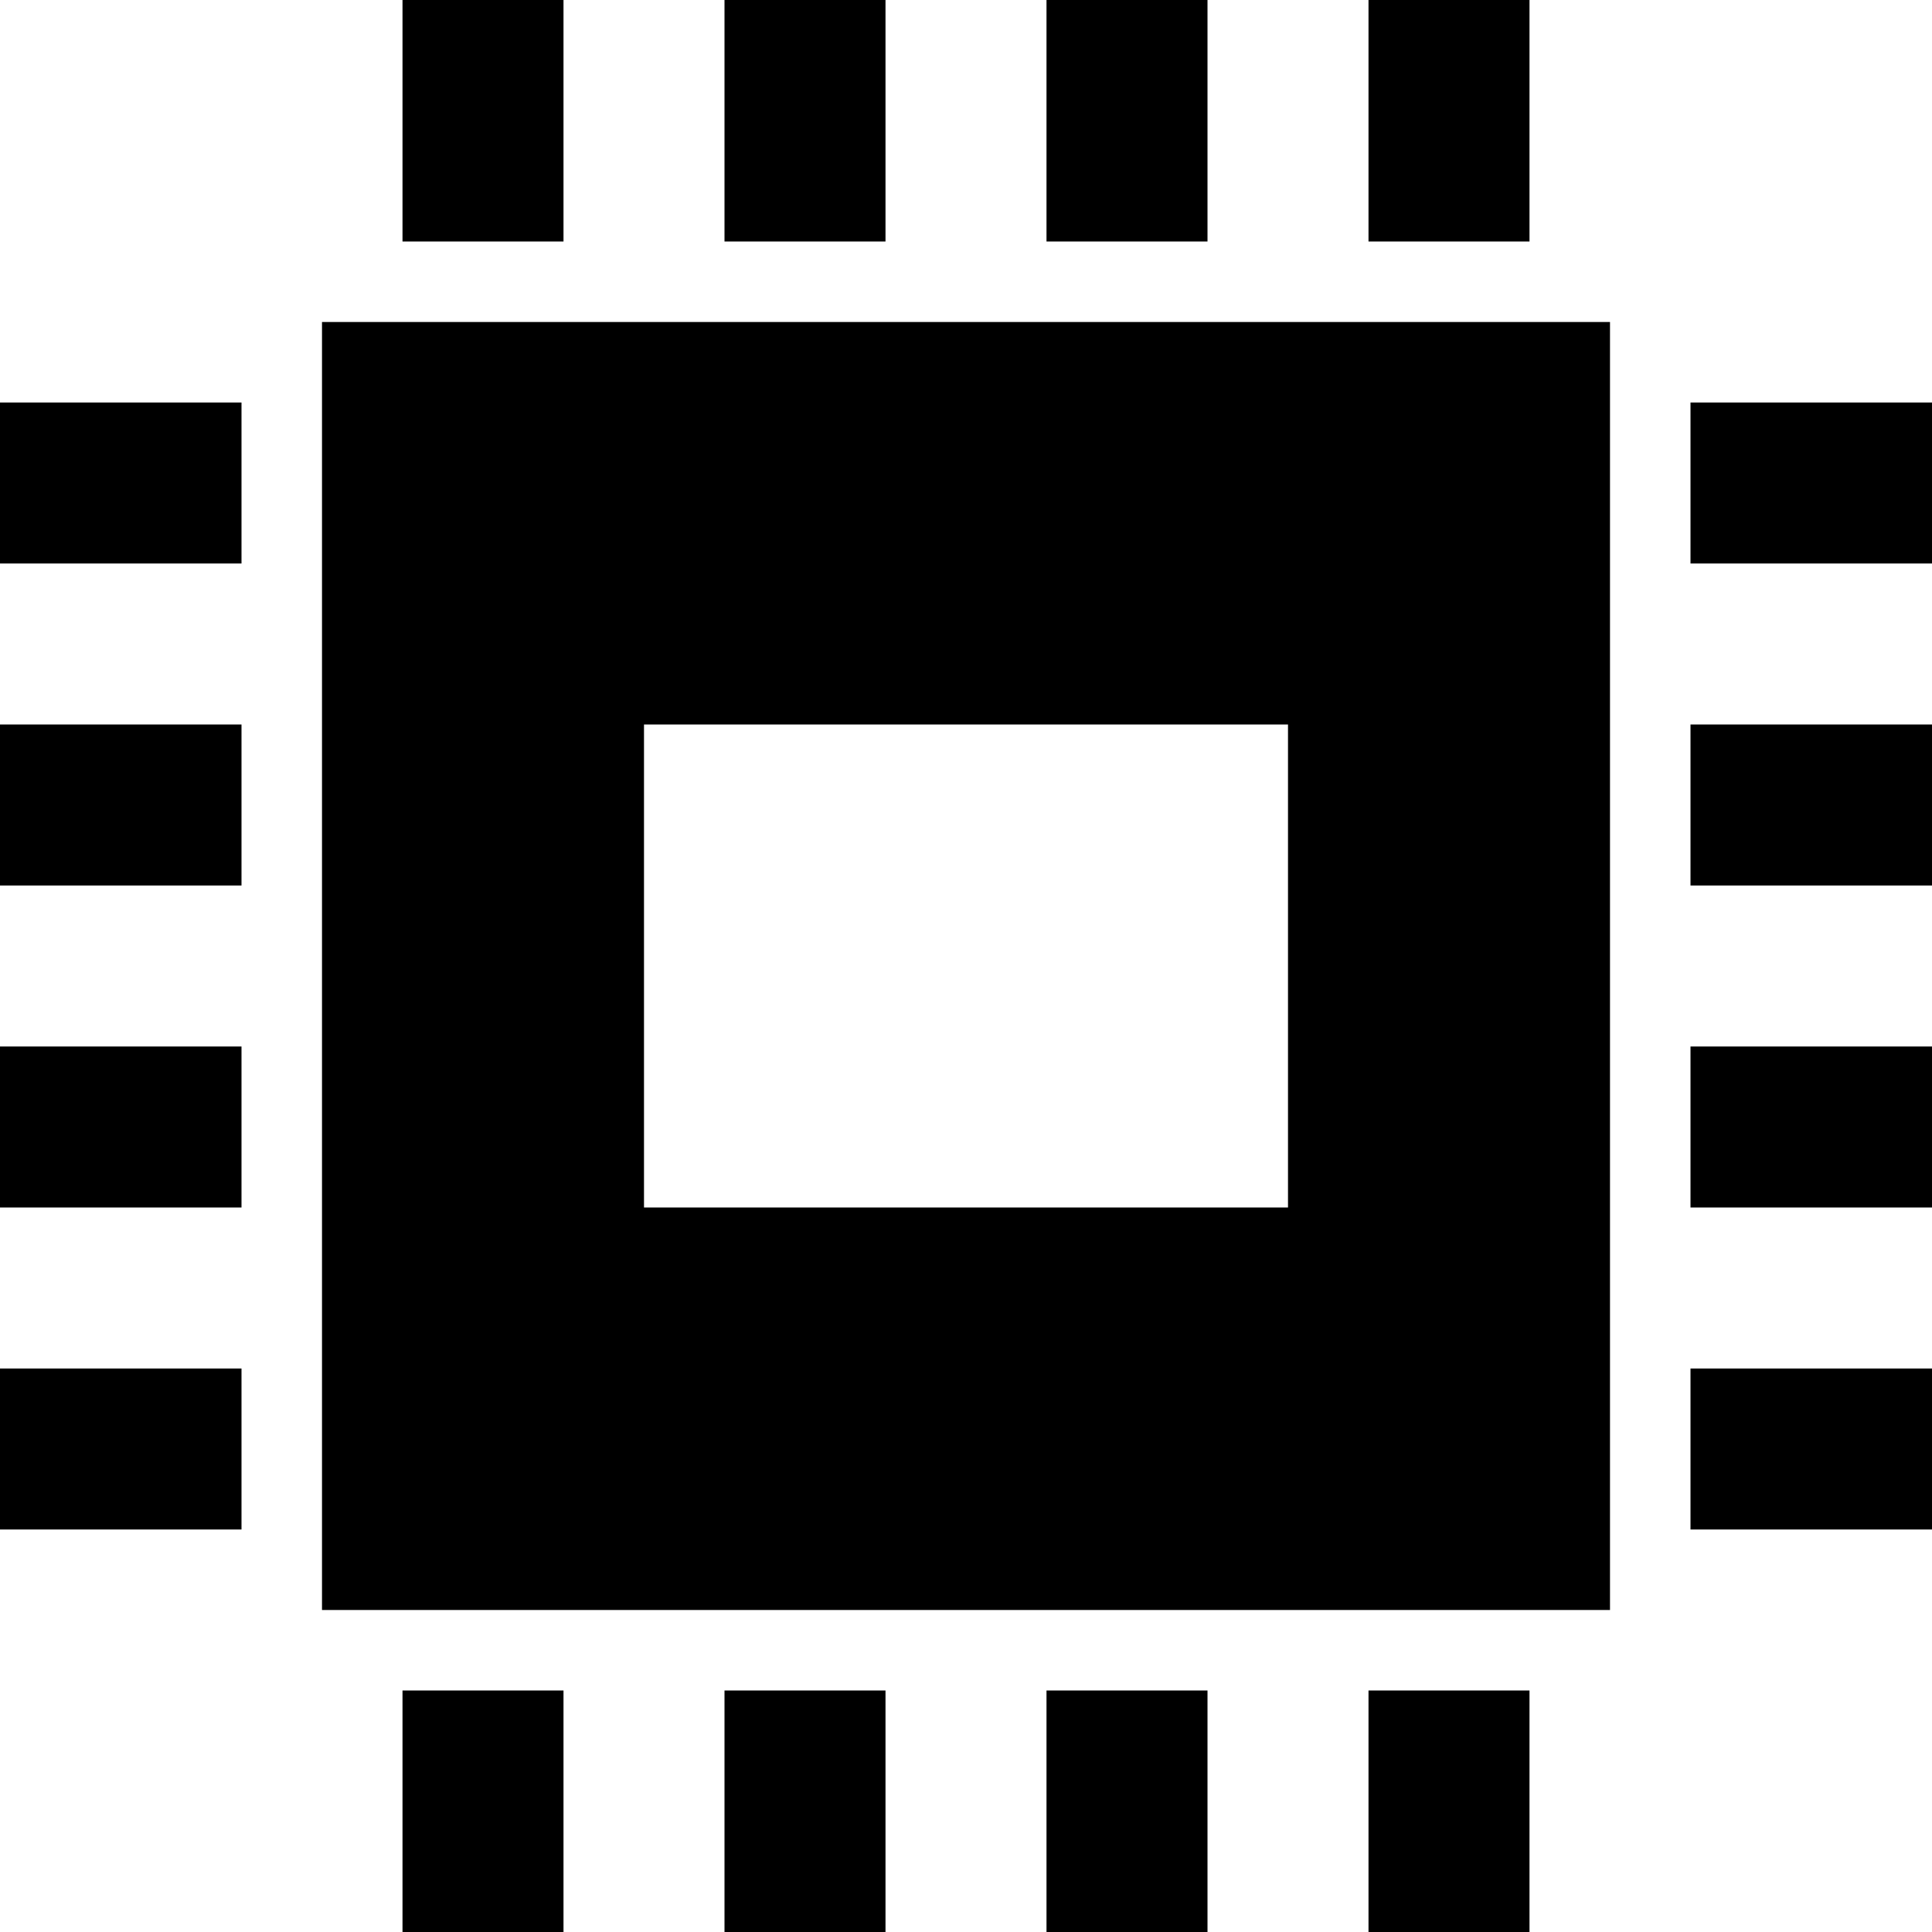 <svg xmlns="http://www.w3.org/2000/svg" viewBox="0 0 24 24"><path d="M 5 0 L 5 3 L 7 3 L 7 0 Z M 9 0 L 9 3 L 11 3 L 11 0 Z M 13 0 L 13 3 L 15 3 L 15 0 Z M 17 0 L 17 3 L 19 3 L 19 0 Z M 4 4 L 4 20 L 20 20 L 20 4 Z M 0 5 L 0 7 L 3 7 L 3 5 Z M 21 5 L 21 7 L 24 7 L 24 5 Z M 0 9 L 0 11 L 3 11 L 3 9 Z M 8 9 L 16 9 L 16 15 L 8 15 Z M 21 9 L 21 11 L 24 11 L 24 9 Z M 0 13 L 0 15 L 3 15 L 3 13 Z M 21 13 L 21 15 L 24 15 L 24 13 Z M 0 17 L 0 19 L 3 19 L 3 17 Z M 21 17 L 21 19 L 24 19 L 24 17 Z M 5 21 L 5 24 L 7 24 L 7 21 Z M 9 21 L 9 24 L 11 24 L 11 21 Z M 13 21 L 13 24 L 15 24 L 15 21 Z M 17 21 L 17 24 L 19 24 L 19 21 Z"/></svg>